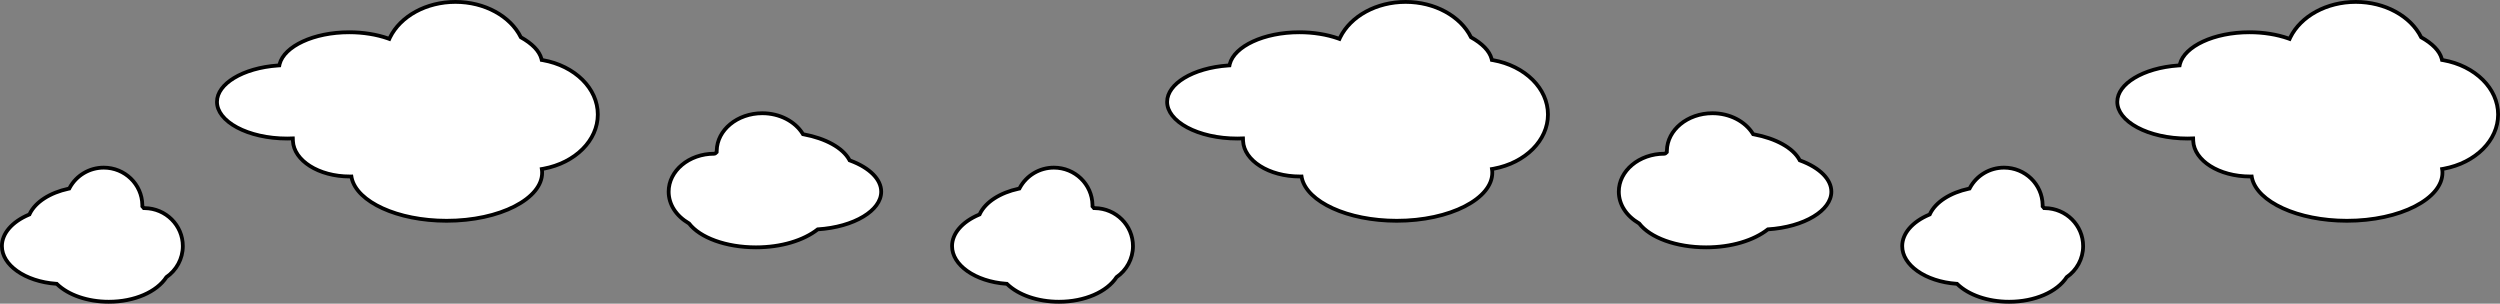 <?xml version="1.0" encoding="UTF-8"?>
<svg width="1976px" height="240px" viewBox="0 0 1976 240" version="1.1" xmlns="http://www.w3.org/2000/svg" xmlns:xlink="http://www.w3.org/1999/xlink">
    <rect x="0" y="0" width="1976" height="240" fill="#808080" stroke="none"/>
    <title>Group 9</title>
    <g id="Page-1" stroke="none" stroke-width="1" fill="none" fill-rule="evenodd">
        <g id="Group-9" fill="#FFFFFF" stroke="#000000" stroke-width="3">
            <path d="M360,1.5 C348.378,1.5 337.585,4.334 328.655,9.193 C319.539,14.153 312.363,21.221 308.273,29.538 C308.077,29.936 307.888,30.338 307.705,30.744 C307.281,30.59 306.858,30.439 306.436,30.293 C297.67,27.257 287.219,25.5 276,25.5 C261.944,25.5 249.093,28.257 239.256,32.832 C229.627,37.311 222.852,43.511 221,50.636 C220.91,50.981 220.832,51.33 220.764,51.683 C220.394,51.705 220.024,51.729 219.653,51.755 C205.859,52.718 193.638,56.353 184.905,61.683 C176.672,66.708 171.5,73.239 171.5,80.5 C171.5,84.312 172.94,87.935 175.503,91.246 C178.278,94.831 182.356,98.044 187.403,100.744 C197.536,106.167 211.54,109.5 227,109.5 C228.499,109.5 229.985,109.469 231.454,109.407 L231.523,111.444 C231.908,119.225 237.019,126.164 244.938,131.19 C253.066,136.348 264.166,139.499 276.494,139.498 C276.907,139.498 277.32,139.494 277.731,139.487 C277.796,139.886 277.872,140.281 277.958,140.674 C280.068,150.222 289.184,158.582 302.393,164.625 C315.837,170.776 333.57,174.5 353,174.5 C373.992,174.5 393.004,170.154 406.763,163.096 C413.651,159.562 419.214,155.355 423.002,150.663 C426.525,146.3 428.5,141.523 428.5,136.5 C428.5,135.981 428.479,135.465 428.435,134.952 C428.397,134.498 428.34,134.045 428.267,133.592 C428.729,133.516 429.192,133.435 429.657,133.349 C442.088,131.048 452.929,125.429 460.608,117.706 C468.038,110.234 472.5,100.787 472.5,90.5 C472.5,80.138 467.972,70.628 460.445,63.131 C452.67,55.386 441.702,49.783 429.144,47.558 C428.823,47.501 428.502,47.447 428.182,47.395 C428.115,47.084 428.041,46.778 427.958,46.474 C426.223,40.075 420.505,34.43 411.688,29.453 C407.582,21.159 400.406,14.111 391.298,9.167 C382.376,4.324 371.601,1.5 360,1.5 Z" id="Path-Copy-4"></path>
            <path d="M1111,1.5 C1099.378,1.5 1088.585,4.334 1079.655,9.193 C1070.539,14.153 1063.363,21.221 1059.273,29.538 C1059.077,29.936 1058.888,30.338 1058.705,30.744 C1058.281,30.59 1057.858,30.439 1057.436,30.293 C1048.67,27.257 1038.219,25.5 1027,25.5 C1012.944,25.5 1000.093,28.257 990.256,32.832 C980.627,37.311 973.852,43.511 972,50.636 C971.91,50.981 971.832,51.33 971.764,51.683 C971.394,51.705 971.024,51.729 970.653,51.755 C956.859,52.718 944.638,56.353 935.905,61.683 C927.672,66.708 922.5,73.239 922.5,80.5 C922.5,84.312 923.94,87.935 926.503,91.246 C929.278,94.831 933.356,98.044 938.403,100.744 C948.536,106.167 962.54,109.5 978,109.5 C979.499,109.5 980.985,109.469 982.454,109.407 L982.523,111.444 C982.908,119.225 988.019,126.164 995.938,131.19 C1004.066,136.348 1015.166,139.499 1027.494,139.498 C1027.907,139.498 1028.32,139.494 1028.731,139.487 C1028.796,139.886 1028.872,140.281 1028.958,140.674 C1031.068,150.222 1040.184,158.582 1053.393,164.625 C1066.837,170.776 1084.57,174.5 1104,174.5 C1124.992,174.5 1144.004,170.154 1157.763,163.096 C1164.651,159.562 1170.214,155.355 1174.002,150.663 C1177.525,146.3 1179.5,141.523 1179.5,136.5 C1179.5,135.981 1179.479,135.465 1179.435,134.952 C1179.397,134.498 1179.34,134.045 1179.267,133.592 C1179.729,133.516 1180.192,133.435 1180.657,133.349 C1193.088,131.048 1203.929,125.429 1211.608,117.706 C1219.038,110.234 1223.5,100.787 1223.5,90.5 C1223.5,80.138 1218.972,70.628 1211.445,63.131 C1203.67,55.386 1192.702,49.783 1180.144,47.558 C1179.823,47.501 1179.502,47.447 1179.182,47.395 C1179.115,47.084 1179.041,46.778 1178.958,46.474 C1177.223,40.075 1171.505,34.43 1162.688,29.453 C1158.582,21.159 1151.406,14.111 1142.298,9.167 C1133.376,4.324 1122.601,1.5 1111,1.5 Z" id="Path-Copy-12"></path>
            <path d="M1862,1.5 C1850.378,1.5 1839.585,4.334 1830.655,9.193 C1821.539,14.153 1814.363,21.221 1810.273,29.538 C1810.077,29.936 1809.888,30.338 1809.705,30.744 C1809.281,30.59 1808.858,30.439 1808.436,30.293 C1799.67,27.257 1789.219,25.5 1778,25.5 C1763.944,25.5 1751.093,28.257 1741.256,32.832 C1731.627,37.311 1724.852,43.511 1723,50.636 C1722.91,50.981 1722.832,51.33 1722.764,51.683 C1722.394,51.705 1722.024,51.729 1721.653,51.755 C1707.859,52.718 1695.638,56.353 1686.905,61.683 C1678.672,66.708 1673.5,73.239 1673.5,80.5 C1673.5,84.312 1674.94,87.935 1677.503,91.246 C1680.278,94.831 1684.356,98.044 1689.403,100.744 C1699.536,106.167 1713.54,109.5 1729,109.5 C1730.499,109.5 1731.985,109.469 1733.454,109.407 L1733.523,111.444 C1733.908,119.225 1739.019,126.164 1746.938,131.19 C1755.066,136.348 1766.166,139.499 1778.494,139.498 C1778.907,139.498 1779.32,139.494 1779.731,139.487 C1779.796,139.886 1779.872,140.281 1779.958,140.674 C1782.068,150.222 1791.184,158.582 1804.393,164.625 C1817.837,170.776 1835.57,174.5 1855,174.5 C1875.992,174.5 1895.004,170.154 1908.763,163.096 C1915.651,159.562 1921.214,155.355 1925.002,150.663 C1928.525,146.3 1930.5,141.523 1930.5,136.5 C1930.5,135.981 1930.479,135.465 1930.435,134.952 C1930.397,134.498 1930.34,134.045 1930.267,133.592 C1930.729,133.516 1931.192,133.435 1931.657,133.349 C1944.088,131.048 1954.929,125.429 1962.608,117.706 C1970.038,110.234 1974.5,100.787 1974.5,90.5 C1974.5,80.138 1969.972,70.628 1962.445,63.131 C1954.67,55.386 1943.702,49.783 1931.144,47.558 C1930.823,47.501 1930.502,47.447 1930.182,47.395 C1930.115,47.084 1930.041,46.778 1929.958,46.474 C1928.223,40.075 1922.505,34.43 1913.688,29.453 C1909.582,21.159 1902.406,14.111 1893.298,9.167 C1884.376,4.324 1873.601,1.5 1862,1.5 Z" id="Path-Copy-18"></path>
            <path d="M82,132.5 C76.264,132.5 70.897,134.057 66.313,136.767 C61.574,139.568 57.671,143.601 55.063,148.417 C54.954,148.618 54.847,148.82 54.743,149.023 C54.517,149.071 54.289,149.119 54.061,149.168 C39.511,152.318 28.001,159.646 23.5,168.987 C23.419,169.154 23.34,169.323 23.263,169.494 C23.087,169.568 22.91,169.642 22.733,169.717 C16.171,172.495 10.738,176.248 6.998,180.667 C3.507,184.791 1.5,189.494 1.5,194.5 C1.5,202.096 6.102,208.969 13.503,214.208 C21.26,219.7 32.103,223.406 44.307,224.294 C44.488,224.307 44.669,224.32 44.85,224.332 C44.978,224.458 45.107,224.583 45.236,224.707 C53.952,233.054 68.974,238.5 86,238.5 C106.362,238.5 123.914,230.72 131.528,219.054 C139.37,213.628 144.5,204.655 144.5,194.5 C144.5,186.287 141.144,178.846 135.711,173.43 C130.263,167.999 122.726,164.604 114.384,164.504 L113.688,164.495 L113.245,163.958 C113.12,163.806 112.993,163.656 112.864,163.506 C112.745,163.367 112.625,163.232 112.504,163.097 L112.496,161.997 C112.359,153.826 108.901,146.45 103.395,141.119 C97.888,135.787 90.334,132.5 82,132.5 Z" id="Path-Copy-5"></path>
            <path d="M833,132.5 C827.264,132.5 821.897,134.057 817.313,136.767 C812.574,139.568 808.671,143.601 806.063,148.417 C805.954,148.618 805.847,148.82 805.743,149.023 C805.517,149.071 805.289,149.119 805.061,149.168 C790.511,152.318 779.001,159.646 774.5,168.987 C774.419,169.154 774.34,169.323 774.263,169.494 C774.087,169.568 773.91,169.642 773.733,169.717 C767.171,172.495 761.739,176.248 757.998,180.667 C754.507,184.791 752.5,189.494 752.5,194.5 C752.5,202.096 757.102,208.969 764.503,214.208 C772.26,219.7 783.103,223.406 795.307,224.294 C795.488,224.307 795.669,224.32 795.85,224.332 C795.978,224.458 796.107,224.583 796.236,224.707 C804.952,233.054 819.974,238.5 837,238.5 C857.362,238.5 874.914,230.72 882.528,219.054 C890.37,213.628 895.5,204.655 895.5,194.5 C895.5,186.287 892.144,178.846 886.711,173.43 C881.263,167.999 873.726,164.604 865.384,164.504 L864.688,164.495 L864.245,163.958 C864.12,163.806 863.993,163.656 863.864,163.506 C863.745,163.367 863.625,163.232 863.504,163.097 L863.496,161.997 C863.359,153.826 859.901,146.45 854.395,141.119 C848.888,135.787 841.334,132.5 833,132.5 Z" id="Path-Copy-16"></path>
            <path d="M1584,132.5 C1578.264,132.5 1572.897,134.057 1568.313,136.767 C1563.574,139.568 1559.671,143.601 1557.063,148.417 C1556.954,148.618 1556.847,148.82 1556.743,149.023 C1556.517,149.071 1556.289,149.119 1556.061,149.168 C1541.511,152.318 1530.001,159.646 1525.5,168.987 C1525.419,169.154 1525.34,169.323 1525.263,169.494 C1525.087,169.568 1524.91,169.642 1524.733,169.717 C1518.171,172.495 1512.738,176.248 1508.998,180.667 C1505.507,184.791 1503.5,189.494 1503.5,194.5 C1503.5,202.096 1508.102,208.969 1515.503,214.208 C1523.26,219.7 1534.103,223.406 1546.307,224.294 C1546.488,224.307 1546.669,224.32 1546.85,224.332 C1546.978,224.458 1547.107,224.583 1547.236,224.707 C1555.952,233.054 1570.974,238.5 1588,238.5 C1608.362,238.5 1625.914,230.72 1633.528,219.054 C1641.37,213.628 1646.5,204.655 1646.5,194.5 C1646.5,186.287 1643.144,178.846 1637.711,173.43 C1632.263,167.999 1624.726,164.604 1616.384,164.504 L1615.688,164.495 L1615.245,163.958 C1615.12,163.806 1614.993,163.656 1614.864,163.506 C1614.745,163.367 1614.625,163.232 1614.504,163.097 L1614.496,161.997 C1614.359,153.826 1610.901,146.45 1605.395,141.119 C1599.888,135.787 1592.334,132.5 1584,132.5 Z" id="Path-Copy-19"></path>
            <path d="M602.5,89.5 C592.633,89.5 583.683,92.809 577.16,98.198 C570.724,103.516 566.655,110.867 566.504,119.029 L566.447,120.229 C566.089,120.558 565.831,120.872 565.409,121.193 C565.251,121.314 565.1,121.412 564.5,121.5 C554.525,121.5 545.488,124.882 538.948,130.375 C532.512,135.781 528.5,143.241 528.5,151.5 C528.5,156.533 529.99,161.273 532.613,165.43 C535.365,169.792 539.361,173.512 544.64,176.658 C553.243,187.812 573.733,195.5 597.5,195.5 C617.542,195.5 635.214,190.019 646.322,181.285 C660.654,180.376 673.378,176.644 682.482,171.124 C691.09,165.903 696.5,159.084 696.5,151.5 C696.5,146.574 694.197,141.956 690.222,137.891 C685.91,133.483 679.647,129.73 672.068,126.926 C671.891,126.861 671.714,126.796 671.537,126.732 C671.451,126.567 671.364,126.405 671.275,126.244 C666.063,116.792 652.513,109.392 635.35,106.196 C635.134,106.156 634.917,106.117 634.701,106.078 C634.587,105.892 634.474,105.707 634.358,105.525 C628.296,95.957 616.282,89.5 602.5,89.5 Z" id="Path-Copy-14"></path>
            <path d="M1353.5,89.5 C1343.633,89.5 1334.683,92.809 1328.16,98.198 C1321.724,103.516 1317.655,110.867 1317.504,119.029 L1317.447,120.229 C1317.089,120.558 1316.831,120.872 1316.409,121.193 C1316.251,121.314 1316.1,121.412 1315.5,121.5 C1305.525,121.5 1296.488,124.882 1289.948,130.375 C1283.512,135.781 1279.5,143.241 1279.5,151.5 C1279.5,156.533 1280.99,161.273 1283.613,165.43 C1286.365,169.792 1290.361,173.512 1295.64,176.658 C1304.243,187.812 1324.733,195.5 1348.5,195.5 C1368.542,195.5 1386.214,190.019 1397.322,181.285 C1411.654,180.376 1424.378,176.644 1433.482,171.124 C1442.09,165.903 1447.5,159.084 1447.5,151.5 C1447.5,146.574 1445.197,141.956 1441.222,137.891 C1436.91,133.483 1430.647,129.73 1423.068,126.926 C1422.891,126.861 1422.714,126.796 1422.537,126.732 C1422.451,126.567 1422.364,126.405 1422.275,126.244 C1417.063,116.792 1403.513,109.392 1386.35,106.196 C1386.134,106.156 1385.917,106.117 1385.701,106.078 C1385.587,105.892 1385.474,105.707 1385.358,105.525 C1379.296,95.957 1367.282,89.5 1353.5,89.5 Z" id="Path-Copy-20"></path>
        </g>
    </g>
</svg>
